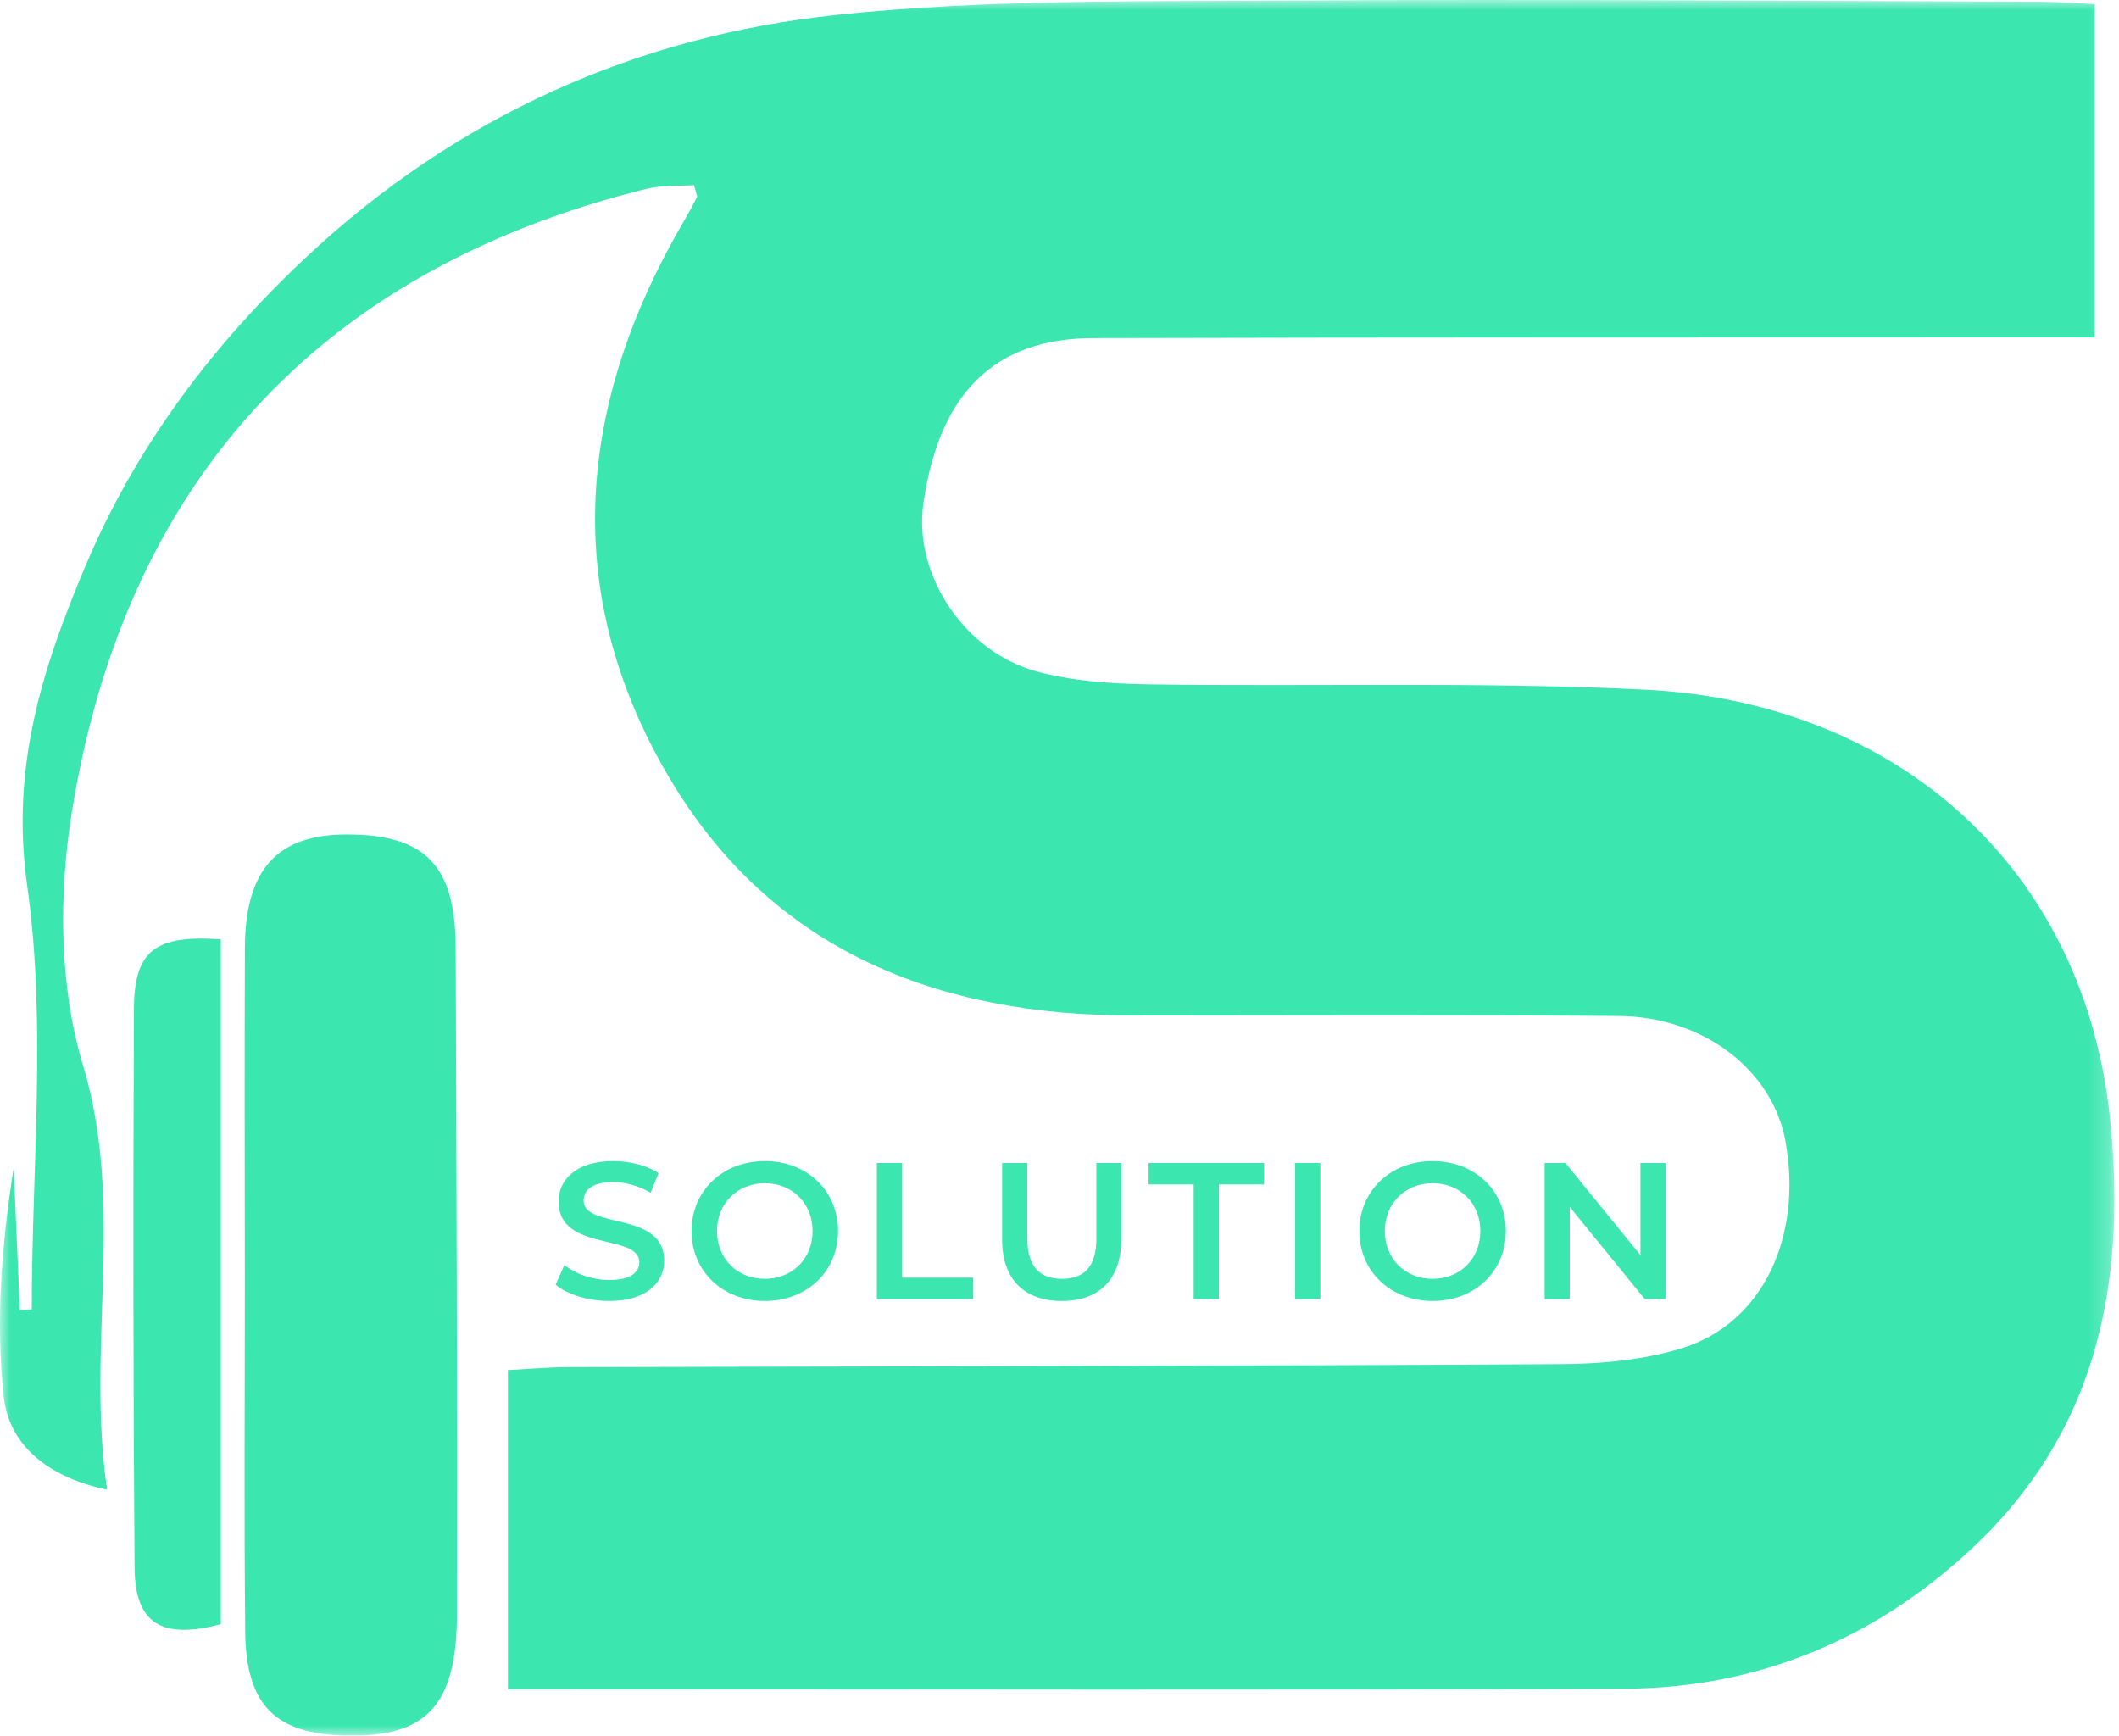 <svg width="105" height="86" viewBox="0 0 105 86" fill="none" xmlns="http://www.w3.org/2000/svg">
<mask id="mask0_0_7730" style="mask-type:alpha" maskUnits="userSpaceOnUse" x="0" y="0" width="105" height="86">
<path fill-rule="evenodd" clip-rule="evenodd" d="M0 0H104.77V86H0V0Z" fill="white"/>
</mask>
<g mask="url(#mask0_0_7730)">
<path fill-rule="evenodd" clip-rule="evenodd" d="M27.532 63.653L27.965 62.681C28.505 63.114 29.361 63.422 30.189 63.422C31.239 63.422 31.682 63.046 31.682 62.546C31.682 61.091 27.677 62.044 27.677 59.541C27.677 58.454 28.542 57.529 30.391 57.529C31.201 57.529 32.048 57.741 32.634 58.126L32.239 59.098C31.634 58.742 30.97 58.569 30.381 58.569C29.342 58.569 28.919 58.973 28.919 59.484C28.919 60.918 32.914 59.983 32.914 62.459C32.914 63.537 32.038 64.461 30.189 64.461C29.14 64.461 28.09 64.134 27.532 63.653" fill="#3BE6AF"/>
<path fill-rule="evenodd" clip-rule="evenodd" d="M34.268 60.995C34.268 59.003 35.808 57.53 37.898 57.53C39.986 57.53 41.527 58.993 41.527 60.995C41.527 62.998 39.986 64.461 37.898 64.461C35.808 64.461 34.268 62.988 34.268 60.995ZM40.266 60.995C40.266 59.619 39.256 58.627 37.898 58.627C36.54 58.627 35.529 59.619 35.529 60.995C35.529 62.372 36.54 63.364 37.898 63.364C39.256 63.364 40.266 62.372 40.266 60.995Z" fill="#3BE6AF"/>
<path fill-rule="evenodd" clip-rule="evenodd" d="M43.45 57.625H44.702V63.306H48.225V64.365H43.45L43.45 57.625Z" fill="#3BE6AF"/>
<path fill-rule="evenodd" clip-rule="evenodd" d="M49.658 61.428V57.625H50.909V61.38C50.909 62.767 51.536 63.364 52.622 63.364C53.711 63.364 54.327 62.767 54.327 61.38V57.625H55.56V61.428C55.56 63.392 54.452 64.461 52.614 64.461C50.765 64.461 49.658 63.392 49.658 61.428" fill="#3BE6AF"/>
<path fill-rule="evenodd" clip-rule="evenodd" d="M59.148 58.684H56.915V57.625H62.634V58.684H60.4V64.364H59.148L59.148 58.684Z" fill="#3BE6AF"/>
<path fill-rule="evenodd" clip-rule="evenodd" d="M64.173 57.626H65.424V64.365H64.173V57.626Z" fill="#3BE6AF"/>
<path fill-rule="evenodd" clip-rule="evenodd" d="M67.358 60.995C67.358 59.003 68.898 57.53 70.987 57.53C73.076 57.53 74.617 58.993 74.617 60.995C74.617 62.998 73.076 64.461 70.987 64.461C68.898 64.461 67.358 62.988 67.358 60.995ZM73.355 60.995C73.355 59.619 72.345 58.627 70.987 58.627C69.63 58.627 68.619 59.619 68.619 60.995C68.619 62.372 69.63 63.364 70.987 63.364C72.345 63.364 73.355 62.372 73.355 60.995Z" fill="#3BE6AF"/>
<path fill-rule="evenodd" clip-rule="evenodd" d="M82.529 57.625V64.365H81.499L77.784 59.8V64.365H76.54V57.625H77.571L81.287 62.189V57.625H82.529Z" fill="#3BE6AF"/>
<path fill-rule="evenodd" clip-rule="evenodd" d="M25.168 83.699V67.885C26.252 67.831 27.195 67.743 28.139 67.741C44.532 67.696 60.925 67.688 77.318 67.592C79.336 67.58 81.437 67.39 83.35 66.8C87.333 65.569 89.337 61.3 88.472 56.54C87.832 53.026 84.409 50.373 80.207 50.341C72.189 50.281 64.171 50.309 56.152 50.318C46.438 50.328 38.196 47.086 33.134 38.483C27.743 29.319 28.605 19.971 33.907 10.924C34.129 10.549 34.337 10.165 34.535 9.776C34.564 9.719 34.502 9.615 34.394 9.172C33.648 9.226 32.805 9.166 32.023 9.359C15.656 13.406 6.116 24.088 3.539 40.369C2.901 44.401 2.946 48.915 4.11 52.774C6.222 59.777 4.259 66.685 5.308 73.811C2.31 73.185 0.444 71.556 0.187 69.207C-0.22 65.479 0.079 61.675 0.677 57.87C0.78 60.219 0.883 62.568 0.985 64.918C1.181 64.903 1.378 64.889 1.573 64.874C1.573 57.865 2.318 50.75 1.347 43.878C0.511 37.963 2.128 33.026 4.259 27.988C6.753 22.095 10.561 17.049 15.226 12.694C22.629 5.782 31.524 1.781 41.486 0.736C48.803 -0.032 56.225 0.078 63.602 0.031C76.074 -0.05 88.547 0.051 101.019 0.084C101.892 0.086 102.764 0.158 103.802 0.205V16.716C102.736 16.716 101.706 16.715 100.676 16.716C85.174 16.724 69.672 16.712 54.169 16.752C49.265 16.765 46.541 19.483 45.754 24.943C45.249 28.445 47.766 32.322 51.435 33.288C53.214 33.757 55.121 33.883 56.973 33.909C65.16 34.025 73.362 33.768 81.532 34.173C93.983 34.792 103.351 42.993 104.578 55.637C105.37 63.782 103.831 71.029 97.677 76.757C92.88 81.224 87.097 83.643 80.516 83.672C63.232 83.748 45.947 83.699 28.663 83.699H25.168Z" fill="#3BE6AF"/>
<path fill-rule="evenodd" clip-rule="evenodd" d="M12.132 63.526C12.129 58.011 12.112 52.496 12.134 46.982C12.149 43.072 13.734 41.339 17.211 41.347C21.07 41.355 22.563 42.882 22.578 46.93C22.617 57.937 22.664 68.944 22.643 79.952C22.634 84.513 21.131 86.081 17.151 85.996C13.658 85.923 12.193 84.503 12.152 80.87C12.088 75.089 12.135 69.307 12.132 63.526" fill="#3BE6AF"/>
<path fill-rule="evenodd" clip-rule="evenodd" d="M10.942 46.542V80.475C8.01 81.25 6.691 80.446 6.669 77.679C6.598 68.442 6.592 59.203 6.638 49.965C6.652 47.104 7.699 46.31 10.942 46.542" fill="#3BE6AF"/>
</g>
</svg>
